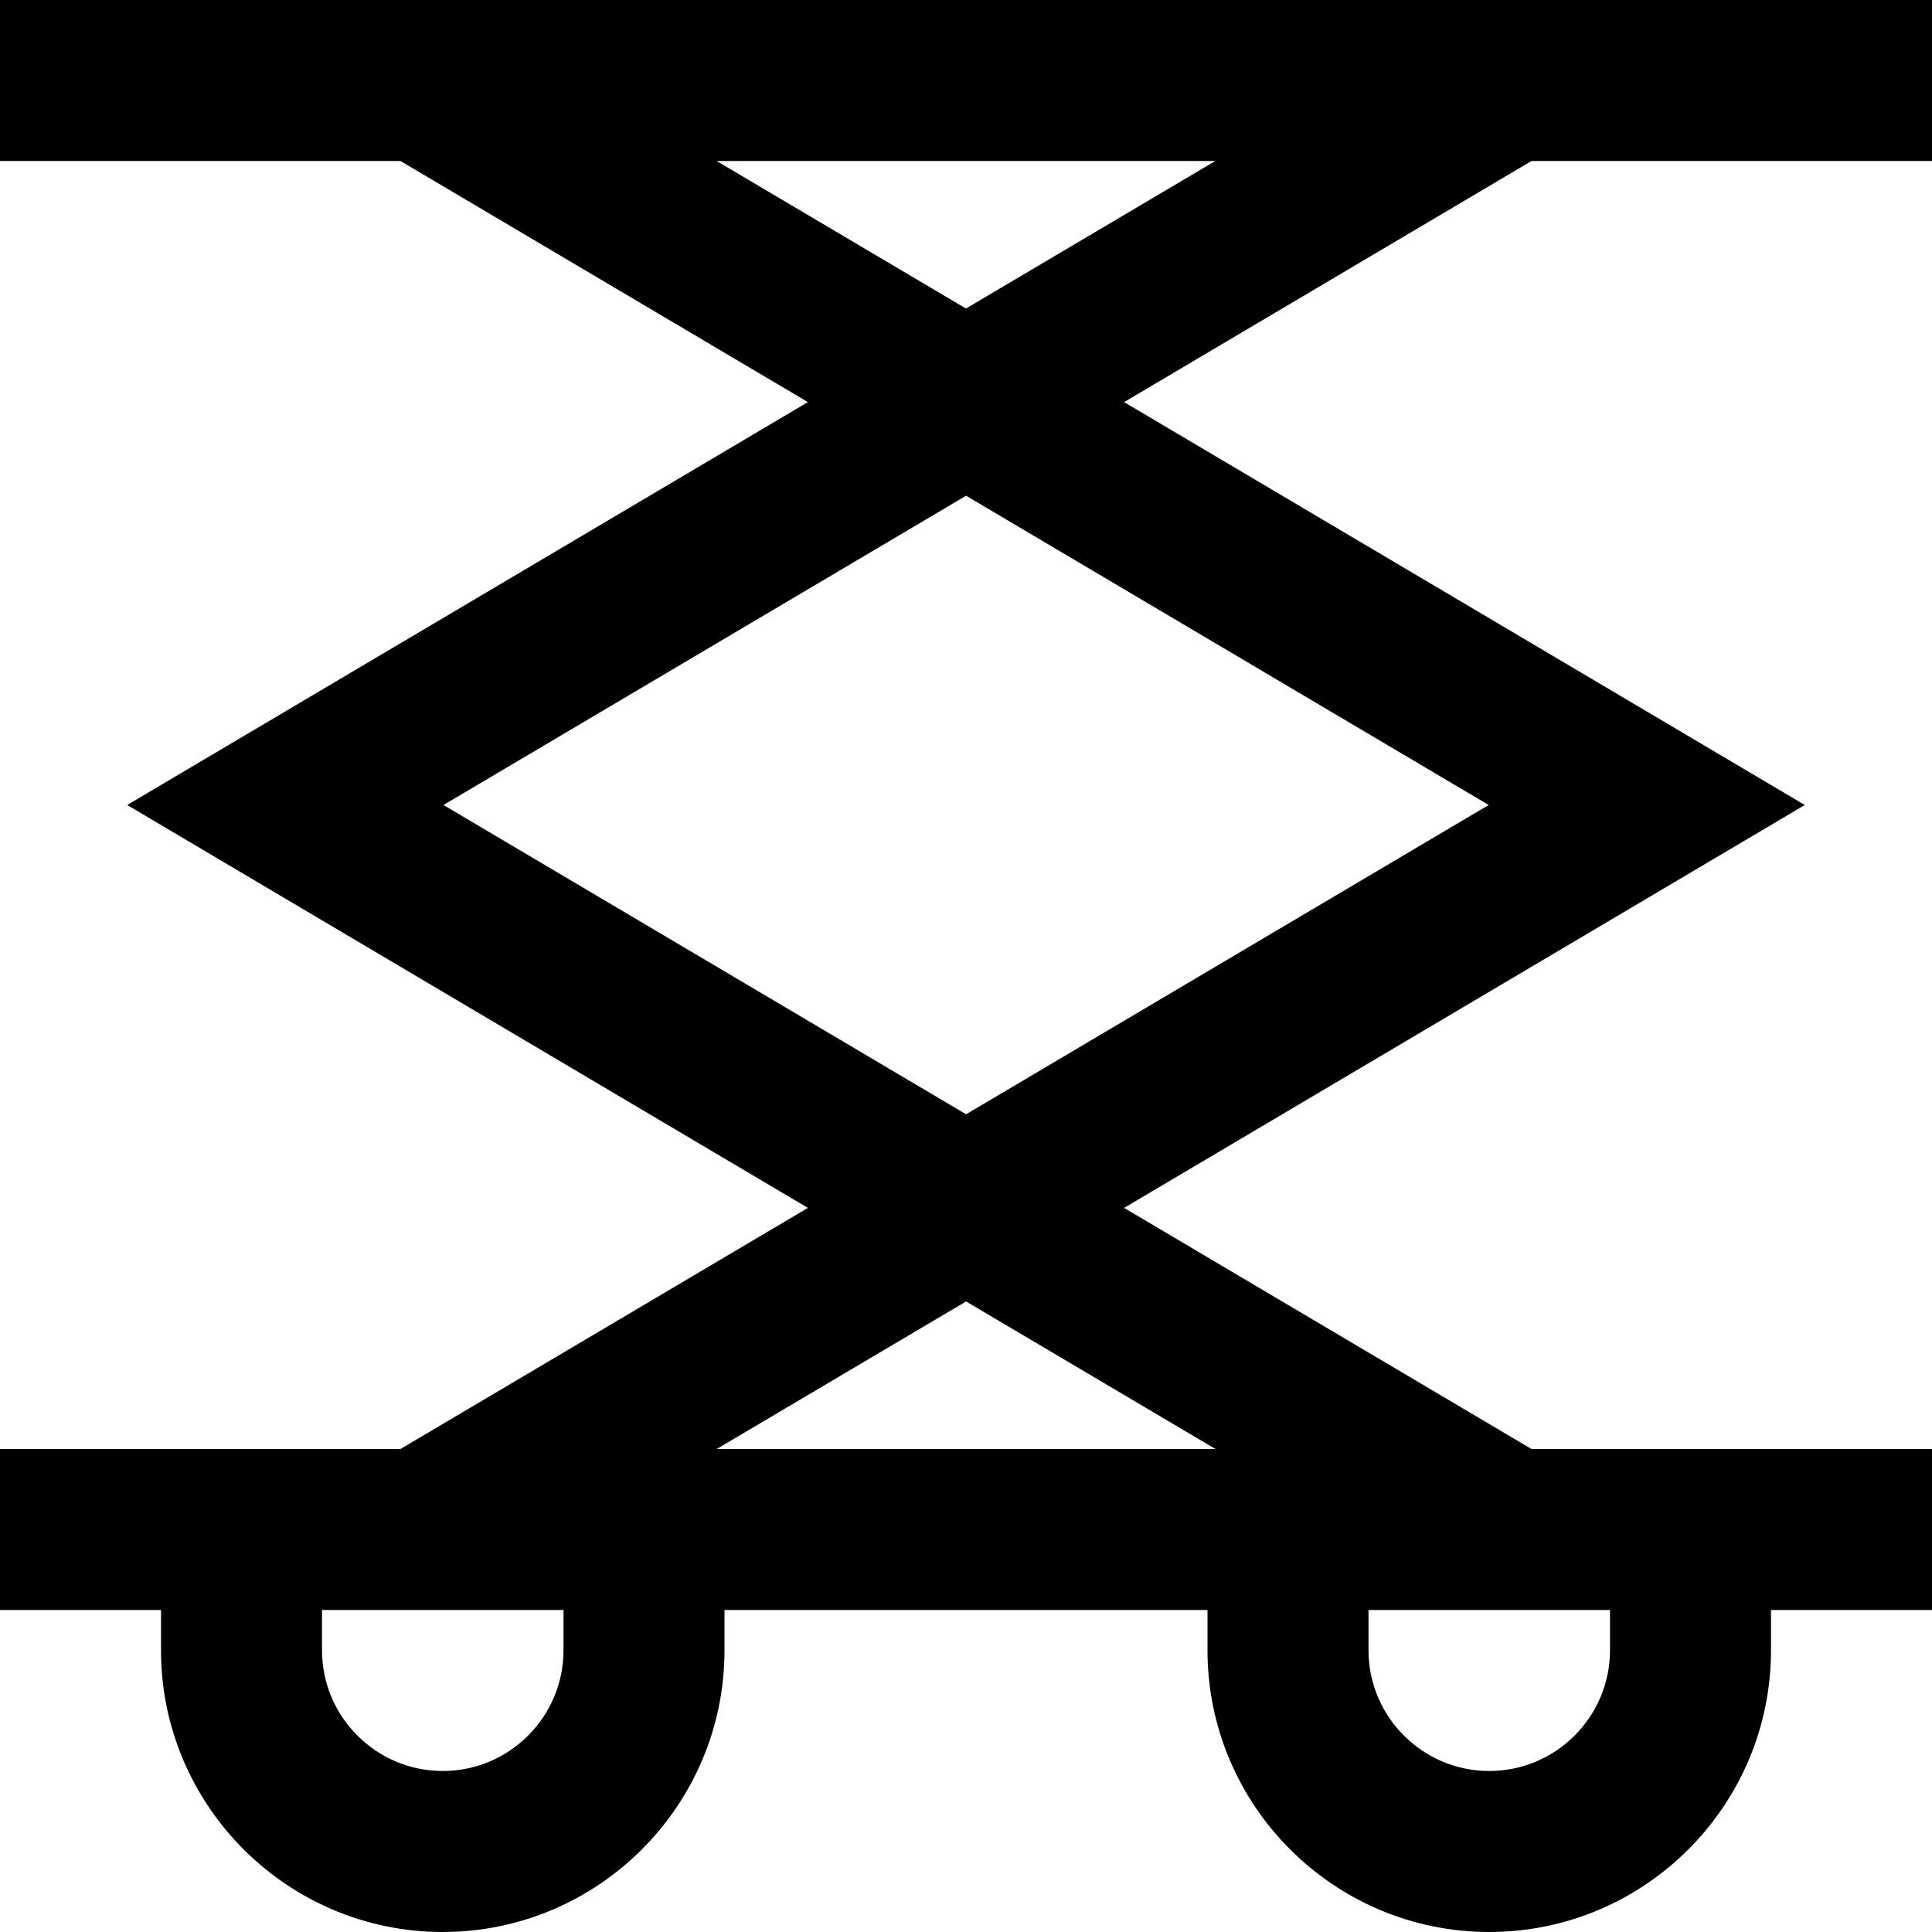 <svg id="Layer_1" viewBox="0 0 24 24" xmlns="http://www.w3.org/2000/svg" data-name="Layer 1"><path d="m24 2v-2h-24v2h4.975l5.061 2.995-8.456 5.005 8.456 5.005-5.061 2.995h-4.975v2h2v.5c0 1.93 1.57 3.5 3.5 3.5s3.5-1.57 3.5-3.5v-.5h6v.5c0 1.93 1.57 3.5 3.5 3.5s3.5-1.57 3.5-3.5v-.5h2v-2h-4.975l-5.061-2.995 8.456-5.005-8.456-5.005 5.061-2.995zm-17 18.5c0 .827-.673 1.5-1.5 1.5s-1.5-.673-1.5-1.5v-.5h3zm13 0c0 .827-.673 1.5-1.5 1.5s-1.5-.673-1.5-1.5v-.5h3zm-4.902-2.5h-6.195l3.098-1.833 3.098 1.833zm3.395-8-6.492 3.842-6.492-3.842 6.492-3.842zm-6.493-6.167-3.098-1.833h6.195l-3.098 1.833z"/></svg>